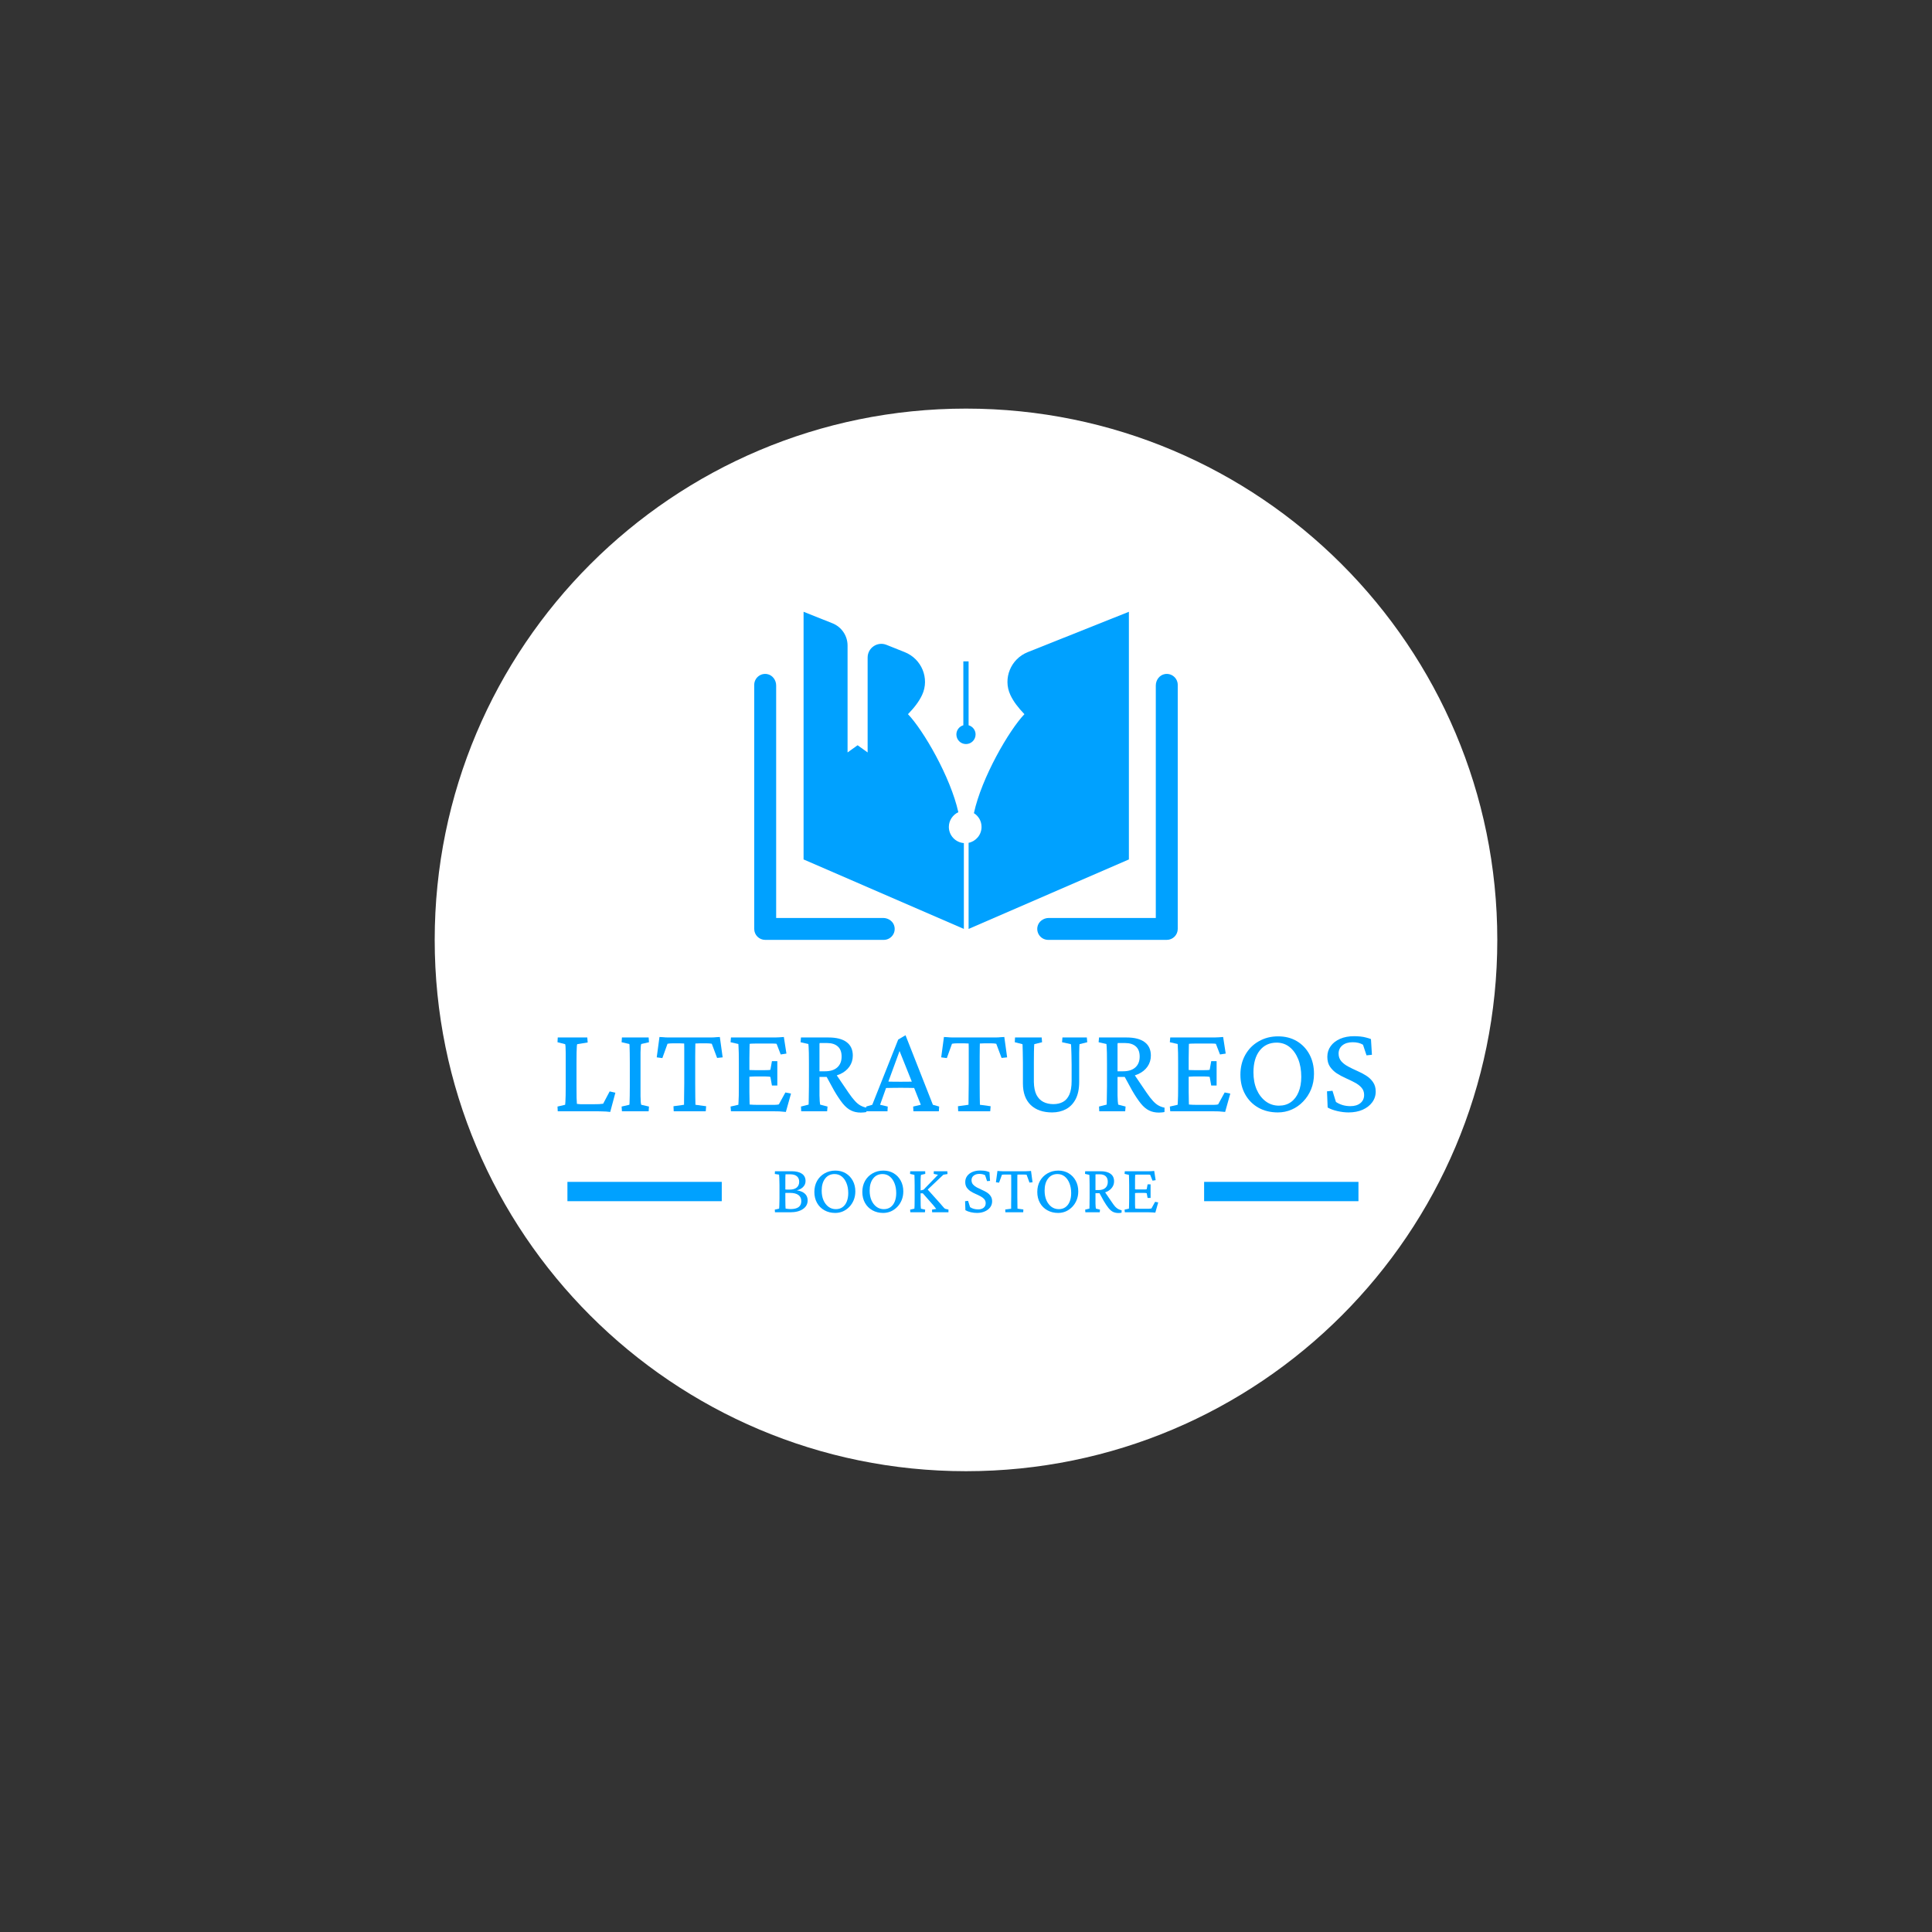 <svg xmlns="http://www.w3.org/2000/svg" xmlns:xlink="http://www.w3.org/1999/xlink" width="500" zoomAndPan="magnify" viewBox="0 0 375 375" height="500" preserveAspectRatio="xMidYMid meet" version="1.0"><rect x="0" y="0" width="375" height="375" fill="#333333" stroke="none"/><defs><g/><clipPath id="04f1ac4716"><path d="M 84.375 79.309 L 290.625 79.309 L 290.625 285.559 L 84.375 285.559 Z M 84.375 79.309 " clip-rule="nonzero"/></clipPath><clipPath id="6e4c66dedb"><path d="M 187.5 79.309 C 130.547 79.309 84.375 125.48 84.375 182.434 C 84.375 239.387 130.547 285.559 187.5 285.559 C 244.453 285.559 290.625 239.387 290.625 182.434 C 290.625 125.48 244.453 79.309 187.5 79.309 Z M 187.5 79.309 " clip-rule="nonzero"/></clipPath><clipPath id="8a0b823fbe"><path d="M 188 118.746 L 220 118.746 L 220 181 L 188 181 Z M 188 118.746 " clip-rule="nonzero"/></clipPath><clipPath id="f7bb225d1e"><path d="M 155 118.746 L 188 118.746 L 188 181 L 155 181 Z M 155 118.746 " clip-rule="nonzero"/></clipPath><clipPath id="712d2402bc"><path d="M 146.344 130 L 174 130 L 174 182.496 L 146.344 182.496 Z M 146.344 130 " clip-rule="nonzero"/></clipPath><clipPath id="019cb8ea81"><path d="M 201 130 L 228.844 130 L 228.844 182.496 L 201 182.496 Z M 201 130 " clip-rule="nonzero"/></clipPath></defs><g clip-path="url(#04f1ac4716)"><g clip-path="url(#6e4c66dedb)"><path fill="#ffffff" d="M 84.375 79.309 L 290.625 79.309 L 290.625 285.559 L 84.375 285.559 Z M 84.375 79.309 " fill-opacity="1" fill-rule="nonzero"/></g></g><g clip-path="url(#8a0b823fbe)"><path fill="#00a1ff" d="M 219.117 118.746 L 199.477 126.582 C 196.203 127.887 194.625 131.676 196.105 134.871 C 196.723 136.195 197.602 137.324 198.84 138.621 C 195.863 141.727 190.527 150.926 189.035 157.832 C 189.934 158.395 190.516 159.375 190.516 160.508 C 190.516 162.027 189.43 163.297 188.004 163.594 L 188.004 180.305 L 219.117 166.816 L 219.117 118.746 " fill-opacity="1" fill-rule="nonzero"/></g><g clip-path="url(#f7bb225d1e)"><path fill="#00a1ff" d="M 187.086 163.641 L 187.086 180.305 L 155.973 166.816 L 155.973 118.746 L 161.582 120.98 C 163.352 121.688 164.512 123.398 164.512 125.305 L 164.512 146.047 L 166.461 144.652 L 168.406 146.047 L 168.406 127.633 C 168.406 125.75 170.305 124.465 172.055 125.16 L 175.613 126.582 C 178.891 127.891 180.465 131.68 178.988 134.871 C 178.371 136.191 177.484 137.324 176.238 138.621 C 179.191 141.703 184.48 150.754 186.012 157.645 C 184.938 158.152 184.172 159.238 184.172 160.5 C 184.172 162.164 185.469 163.523 187.086 163.641 " fill-opacity="1" fill-rule="nonzero"/></g><g clip-path="url(#712d2402bc)"><path fill="#00a1ff" d="M 171.418 178.176 L 150.652 178.176 L 150.652 133.051 C 150.652 131.992 149.926 131.008 148.883 130.836 C 147.547 130.617 146.395 131.645 146.395 132.934 L 146.395 180.305 C 146.395 181.48 147.348 182.43 148.523 182.43 L 171.531 182.43 C 172.824 182.43 173.848 181.281 173.629 179.945 C 173.461 178.898 172.48 178.176 171.418 178.176 " fill-opacity="1" fill-rule="nonzero"/></g><g clip-path="url(#019cb8ea81)"><path fill="#00a1ff" d="M 226.109 130.836 C 225.066 131.008 224.34 131.992 224.34 133.051 L 224.34 178.176 L 203.574 178.176 C 202.512 178.176 201.531 178.898 201.359 179.945 C 201.145 181.281 202.164 182.43 203.457 182.43 L 226.469 182.43 C 227.645 182.43 228.598 181.48 228.598 180.305 L 228.598 132.934 C 228.598 131.645 227.441 130.617 226.109 130.836 " fill-opacity="1" fill-rule="nonzero"/></g><path fill="#00a1ff" d="M 189.359 142.555 C 189.359 141.707 188.785 140.992 188.004 140.773 L 188.004 128.367 L 186.984 128.367 L 186.984 140.773 C 186.207 140.992 185.633 141.707 185.633 142.555 C 185.633 143.59 186.465 144.422 187.496 144.422 C 188.523 144.422 189.359 143.59 189.359 142.555 " fill-opacity="1" fill-rule="nonzero"/><g fill="#00a1ff" fill-opacity="1"><g transform="translate(149.779, 235.305)"><g><path d="M 1.438 -0.703 C 1.457 -0.766 1.473 -0.977 1.484 -1.344 C 1.504 -1.707 1.516 -2.16 1.516 -2.703 L 1.516 -5.25 C 1.516 -5.852 1.504 -6.332 1.484 -6.688 C 1.473 -7.039 1.457 -7.25 1.438 -7.312 L 0.609 -7.438 L 0.641 -7.969 L 3.875 -7.969 C 4.75 -7.969 5.414 -7.805 5.875 -7.484 C 6.344 -7.16 6.578 -6.688 6.578 -6.062 C 6.578 -5.562 6.379 -5.141 5.984 -4.797 C 5.586 -4.453 5.082 -4.254 4.469 -4.203 L 4.312 -4.312 C 5.176 -4.281 5.836 -4.086 6.297 -3.734 C 6.754 -3.391 6.984 -2.91 6.984 -2.297 C 6.984 -1.598 6.676 -1.039 6.062 -0.625 C 5.457 -0.207 4.633 0 3.594 0 L 0.641 0 L 0.609 -0.516 Z M 2.656 -2.406 C 2.656 -2.008 2.66 -1.648 2.672 -1.328 C 2.68 -1.004 2.691 -0.801 2.703 -0.719 C 2.816 -0.695 2.973 -0.676 3.172 -0.656 C 3.379 -0.633 3.539 -0.625 3.656 -0.625 C 4.352 -0.625 4.875 -0.75 5.219 -1 C 5.57 -1.258 5.75 -1.645 5.75 -2.156 C 5.75 -2.688 5.562 -3.086 5.188 -3.359 C 4.82 -3.629 4.273 -3.766 3.547 -3.766 C 3.203 -3.766 2.961 -3.766 2.828 -3.766 C 2.703 -3.766 2.586 -3.754 2.484 -3.734 L 2.484 -4.438 C 2.66 -4.426 2.82 -4.414 2.969 -4.406 C 3.125 -4.406 3.297 -4.406 3.484 -4.406 C 4.078 -4.406 4.535 -4.535 4.859 -4.797 C 5.18 -5.066 5.344 -5.441 5.344 -5.922 C 5.344 -6.391 5.191 -6.75 4.891 -7 C 4.586 -7.25 4.156 -7.375 3.594 -7.375 L 2.688 -7.375 C 2.676 -7.312 2.664 -7.109 2.656 -6.766 C 2.656 -6.422 2.656 -6.035 2.656 -5.609 Z M 2.656 -2.406 "/></g></g></g><g fill="#00a1ff" fill-opacity="1"><g transform="translate(157.379, 235.305)"><g><path d="M 4.734 0.125 C 3.953 0.125 3.254 -0.047 2.641 -0.391 C 2.023 -0.734 1.547 -1.211 1.203 -1.828 C 0.859 -2.441 0.688 -3.148 0.688 -3.953 C 0.688 -4.742 0.859 -5.453 1.203 -6.078 C 1.555 -6.703 2.039 -7.191 2.656 -7.547 C 3.281 -7.91 3.984 -8.094 4.766 -8.094 C 5.523 -8.094 6.191 -7.922 6.766 -7.578 C 7.348 -7.234 7.805 -6.754 8.141 -6.141 C 8.473 -5.535 8.641 -4.836 8.641 -4.047 C 8.641 -3.441 8.535 -2.883 8.328 -2.375 C 8.117 -1.863 7.832 -1.422 7.469 -1.047 C 7.102 -0.672 6.688 -0.379 6.219 -0.172 C 5.758 0.023 5.266 0.125 4.734 0.125 Z M 4.859 -0.609 C 5.359 -0.609 5.785 -0.734 6.141 -0.984 C 6.504 -1.242 6.781 -1.602 6.969 -2.062 C 7.164 -2.531 7.266 -3.082 7.266 -3.719 C 7.266 -4.457 7.148 -5.102 6.922 -5.656 C 6.703 -6.207 6.395 -6.641 6 -6.953 C 5.602 -7.266 5.141 -7.422 4.609 -7.422 C 3.836 -7.422 3.227 -7.129 2.781 -6.547 C 2.332 -5.973 2.109 -5.191 2.109 -4.203 C 2.109 -3.504 2.223 -2.883 2.453 -2.344 C 2.691 -1.801 3.02 -1.375 3.438 -1.062 C 3.852 -0.758 4.328 -0.609 4.859 -0.609 Z M 4.859 -0.609 "/></g></g></g><g fill="#00a1ff" fill-opacity="1"><g transform="translate(166.69, 235.305)"><g><path d="M 4.734 0.125 C 3.953 0.125 3.254 -0.047 2.641 -0.391 C 2.023 -0.734 1.547 -1.211 1.203 -1.828 C 0.859 -2.441 0.688 -3.148 0.688 -3.953 C 0.688 -4.742 0.859 -5.453 1.203 -6.078 C 1.555 -6.703 2.039 -7.191 2.656 -7.547 C 3.281 -7.91 3.984 -8.094 4.766 -8.094 C 5.523 -8.094 6.191 -7.922 6.766 -7.578 C 7.348 -7.234 7.805 -6.754 8.141 -6.141 C 8.473 -5.535 8.641 -4.836 8.641 -4.047 C 8.641 -3.441 8.535 -2.883 8.328 -2.375 C 8.117 -1.863 7.832 -1.422 7.469 -1.047 C 7.102 -0.672 6.688 -0.379 6.219 -0.172 C 5.758 0.023 5.266 0.125 4.734 0.125 Z M 4.859 -0.609 C 5.359 -0.609 5.785 -0.734 6.141 -0.984 C 6.504 -1.242 6.781 -1.602 6.969 -2.062 C 7.164 -2.531 7.266 -3.082 7.266 -3.719 C 7.266 -4.457 7.148 -5.102 6.922 -5.656 C 6.703 -6.207 6.395 -6.641 6 -6.953 C 5.602 -7.266 5.141 -7.422 4.609 -7.422 C 3.836 -7.422 3.227 -7.129 2.781 -6.547 C 2.332 -5.973 2.109 -5.191 2.109 -4.203 C 2.109 -3.504 2.223 -2.883 2.453 -2.344 C 2.691 -1.801 3.02 -1.375 3.438 -1.062 C 3.852 -0.758 4.328 -0.609 4.859 -0.609 Z M 4.859 -0.609 "/></g></g></g><g fill="#00a1ff" fill-opacity="1"><g transform="translate(176.001, 235.305)"><g><path d="M 4.922 0 L 4.906 -0.516 L 5.719 -0.656 C 5.656 -0.75 5.578 -0.848 5.484 -0.953 C 5.398 -1.066 5.301 -1.191 5.188 -1.328 L 3.109 -3.688 L 2.547 -3.688 L 2.547 -4.203 L 3.266 -4.391 L 6.062 -7.281 L 5.234 -7.453 L 5.25 -7.969 L 7.875 -7.969 L 7.906 -7.422 L 7.109 -7.297 L 3.844 -4.203 L 3.891 -4.609 L 6.484 -1.719 C 6.629 -1.551 6.758 -1.398 6.875 -1.266 C 6.988 -1.141 7.086 -1.023 7.172 -0.922 C 7.266 -0.828 7.348 -0.75 7.422 -0.688 L 8.094 -0.531 L 8.094 0 Z M 0.688 0 L 0.656 -0.516 L 1.484 -0.703 C 1.492 -0.766 1.504 -0.961 1.516 -1.297 C 1.523 -1.641 1.531 -2.109 1.531 -2.703 L 1.531 -5.25 C 1.531 -5.656 1.523 -6 1.516 -6.281 C 1.516 -6.57 1.508 -6.801 1.5 -6.969 C 1.5 -7.133 1.492 -7.234 1.484 -7.266 L 0.641 -7.453 L 0.672 -7.969 L 3.578 -7.969 L 3.594 -7.453 L 2.766 -7.266 C 2.754 -7.234 2.738 -7.141 2.719 -6.984 C 2.707 -6.836 2.695 -6.617 2.688 -6.328 C 2.688 -6.047 2.688 -5.688 2.688 -5.25 L 2.688 -2.703 C 2.688 -2.109 2.691 -1.641 2.703 -1.297 C 2.723 -0.961 2.738 -0.766 2.75 -0.703 L 3.578 -0.516 L 3.531 0 Z M 0.688 0 "/></g></g></g><g fill="#00a1ff" fill-opacity="1"><g transform="translate(183.982, 235.305)"><g/></g></g><g fill="#00a1ff" fill-opacity="1"><g transform="translate(186.588, 235.305)"><g><path d="M 3.062 0.125 C 2.656 0.125 2.242 0.078 1.828 -0.016 C 1.41 -0.117 1.066 -0.25 0.797 -0.406 L 0.734 -2.156 L 1.312 -2.219 L 1.703 -1 C 1.922 -0.852 2.16 -0.742 2.422 -0.672 C 2.691 -0.598 2.973 -0.562 3.266 -0.562 C 3.703 -0.562 4.055 -0.664 4.328 -0.875 C 4.598 -1.094 4.734 -1.391 4.734 -1.766 C 4.734 -2.078 4.641 -2.336 4.453 -2.547 C 4.266 -2.766 4.02 -2.953 3.719 -3.109 C 3.414 -3.273 3.094 -3.43 2.75 -3.578 C 2.406 -3.723 2.082 -3.895 1.781 -4.094 C 1.488 -4.289 1.242 -4.531 1.047 -4.812 C 0.859 -5.094 0.766 -5.445 0.766 -5.875 C 0.766 -6.312 0.883 -6.695 1.125 -7.031 C 1.375 -7.375 1.719 -7.641 2.156 -7.828 C 2.594 -8.016 3.094 -8.109 3.656 -8.109 C 3.883 -8.109 4.109 -8.098 4.328 -8.078 C 4.555 -8.055 4.766 -8.02 4.953 -7.969 C 5.141 -7.914 5.312 -7.859 5.469 -7.797 L 5.578 -6.094 L 5 -6.047 L 4.625 -7.188 C 4.332 -7.363 3.957 -7.453 3.5 -7.453 C 3.039 -7.453 2.672 -7.336 2.391 -7.109 C 2.117 -6.891 1.984 -6.598 1.984 -6.234 C 1.984 -5.91 2.078 -5.633 2.266 -5.406 C 2.461 -5.188 2.711 -4.992 3.016 -4.828 C 3.328 -4.672 3.648 -4.516 3.984 -4.359 C 4.328 -4.211 4.648 -4.047 4.953 -3.859 C 5.254 -3.672 5.5 -3.438 5.688 -3.156 C 5.883 -2.883 5.984 -2.539 5.984 -2.125 C 5.984 -1.695 5.859 -1.312 5.609 -0.969 C 5.359 -0.633 5.008 -0.367 4.562 -0.172 C 4.125 0.023 3.625 0.125 3.062 0.125 Z M 3.062 0.125 "/></g></g></g><g fill="#00a1ff" fill-opacity="1"><g transform="translate(193.089, 235.305)"><g><path d="M 7.031 -8.031 L 7.328 -5.828 L 6.734 -5.766 L 6.172 -7.297 C 6.098 -7.305 6.008 -7.312 5.906 -7.312 C 5.812 -7.32 5.727 -7.328 5.656 -7.328 L 5.172 -7.328 C 5.078 -7.328 4.953 -7.328 4.797 -7.328 C 4.648 -7.328 4.516 -7.32 4.391 -7.312 C 4.391 -7.25 4.383 -7.082 4.375 -6.812 C 4.375 -6.539 4.375 -6.227 4.375 -5.875 C 4.375 -5.52 4.375 -5.18 4.375 -4.859 L 4.375 -3.031 C 4.375 -2.457 4.379 -1.957 4.391 -1.531 C 4.398 -1.113 4.406 -0.836 4.406 -0.703 L 5.547 -0.547 L 5.516 0 L 2.047 0 L 2.031 -0.547 L 3.172 -0.703 C 3.172 -0.836 3.172 -1.113 3.172 -1.531 C 3.18 -1.957 3.188 -2.457 3.188 -3.031 L 3.188 -4.859 C 3.188 -5.18 3.188 -5.52 3.188 -5.875 C 3.188 -6.227 3.188 -6.539 3.188 -6.812 C 3.188 -7.082 3.18 -7.25 3.172 -7.312 C 3.055 -7.32 2.922 -7.328 2.766 -7.328 C 2.617 -7.328 2.5 -7.328 2.406 -7.328 L 1.875 -7.328 C 1.801 -7.328 1.719 -7.32 1.625 -7.312 C 1.539 -7.312 1.461 -7.305 1.391 -7.297 L 0.828 -5.75 L 0.219 -5.828 L 0.516 -8.031 C 0.617 -8.02 0.723 -8.008 0.828 -8 C 0.941 -8 1.055 -7.992 1.172 -7.984 C 1.285 -7.973 1.395 -7.969 1.5 -7.969 C 1.613 -7.969 1.723 -7.969 1.828 -7.969 L 5.719 -7.969 C 5.812 -7.969 5.914 -7.969 6.031 -7.969 C 6.145 -7.969 6.254 -7.973 6.359 -7.984 C 6.473 -7.992 6.586 -8 6.703 -8 C 6.816 -8.008 6.926 -8.02 7.031 -8.031 Z M 7.031 -8.031 "/></g></g></g><g fill="#00a1ff" fill-opacity="1"><g transform="translate(200.649, 235.305)"><g><path d="M 4.734 0.125 C 3.953 0.125 3.254 -0.047 2.641 -0.391 C 2.023 -0.734 1.547 -1.211 1.203 -1.828 C 0.859 -2.441 0.688 -3.148 0.688 -3.953 C 0.688 -4.742 0.859 -5.453 1.203 -6.078 C 1.555 -6.703 2.039 -7.191 2.656 -7.547 C 3.281 -7.91 3.984 -8.094 4.766 -8.094 C 5.523 -8.094 6.191 -7.922 6.766 -7.578 C 7.348 -7.234 7.805 -6.754 8.141 -6.141 C 8.473 -5.535 8.641 -4.836 8.641 -4.047 C 8.641 -3.441 8.535 -2.883 8.328 -2.375 C 8.117 -1.863 7.832 -1.422 7.469 -1.047 C 7.102 -0.672 6.688 -0.379 6.219 -0.172 C 5.758 0.023 5.266 0.125 4.734 0.125 Z M 4.859 -0.609 C 5.359 -0.609 5.785 -0.734 6.141 -0.984 C 6.504 -1.242 6.781 -1.602 6.969 -2.062 C 7.164 -2.531 7.266 -3.082 7.266 -3.719 C 7.266 -4.457 7.148 -5.102 6.922 -5.656 C 6.703 -6.207 6.395 -6.641 6 -6.953 C 5.602 -7.266 5.141 -7.422 4.609 -7.422 C 3.836 -7.422 3.227 -7.129 2.781 -6.547 C 2.332 -5.973 2.109 -5.191 2.109 -4.203 C 2.109 -3.504 2.223 -2.883 2.453 -2.344 C 2.691 -1.801 3.02 -1.375 3.438 -1.062 C 3.852 -0.758 4.328 -0.609 4.859 -0.609 Z M 4.859 -0.609 "/></g></g></g><g fill="#00a1ff" fill-opacity="1"><g transform="translate(209.96, 235.305)"><g><path d="M 0.703 0 L 0.672 -0.516 L 1.5 -0.719 C 1.5 -0.781 1.5 -0.875 1.5 -1 C 1.508 -1.133 1.516 -1.289 1.516 -1.469 C 1.516 -1.656 1.516 -1.852 1.516 -2.062 C 1.523 -2.281 1.531 -2.492 1.531 -2.703 L 1.531 -5.25 C 1.531 -5.664 1.523 -6.016 1.516 -6.297 C 1.516 -6.586 1.508 -6.812 1.5 -6.969 C 1.5 -7.133 1.492 -7.234 1.484 -7.266 L 0.641 -7.453 L 0.672 -7.969 L 3.656 -7.969 C 4.5 -7.969 5.145 -7.801 5.594 -7.469 C 6.051 -7.145 6.281 -6.66 6.281 -6.016 C 6.281 -5.566 6.156 -5.172 5.906 -4.828 C 5.664 -4.484 5.32 -4.207 4.875 -4 C 4.438 -3.801 3.938 -3.703 3.375 -3.703 L 2.516 -3.703 L 2.516 -4.312 L 3.281 -4.312 C 3.844 -4.312 4.281 -4.453 4.594 -4.734 C 4.906 -5.016 5.062 -5.406 5.062 -5.906 C 5.062 -6.383 4.926 -6.75 4.656 -7 C 4.383 -7.25 3.992 -7.375 3.484 -7.375 L 2.703 -7.375 C 2.691 -7.352 2.68 -7.316 2.672 -7.266 C 2.672 -7.211 2.672 -7.117 2.672 -6.984 C 2.672 -6.859 2.672 -6.676 2.672 -6.438 C 2.672 -6.195 2.672 -5.867 2.672 -5.453 L 2.672 -2.703 C 2.672 -2.316 2.672 -1.988 2.672 -1.719 C 2.68 -1.457 2.691 -1.25 2.703 -1.094 C 2.723 -0.938 2.738 -0.812 2.75 -0.719 L 3.547 -0.516 L 3.5 0 Z M 7.141 0.141 C 6.742 0.141 6.391 0.066 6.078 -0.078 C 5.773 -0.234 5.477 -0.488 5.188 -0.844 C 4.906 -1.195 4.594 -1.664 4.25 -2.25 L 3.328 -3.938 L 4.344 -4.172 L 5.812 -2.016 C 6.062 -1.641 6.285 -1.336 6.484 -1.109 C 6.691 -0.891 6.895 -0.727 7.094 -0.625 C 7.301 -0.52 7.52 -0.441 7.75 -0.391 L 7.734 0.078 C 7.648 0.098 7.555 0.113 7.453 0.125 C 7.348 0.133 7.242 0.141 7.141 0.141 Z M 7.141 0.141 "/></g></g></g><g fill="#00a1ff" fill-opacity="1"><g transform="translate(217.655, 235.305)"><g><path d="M 6.594 0.062 C 6.332 0.039 6.098 0.023 5.891 0.016 C 5.691 0.004 5.504 0 5.328 0 L 0.672 0 L 0.625 -0.516 L 1.469 -0.703 C 1.477 -0.754 1.484 -0.859 1.484 -1.016 C 1.492 -1.18 1.5 -1.406 1.5 -1.688 C 1.508 -1.969 1.516 -2.305 1.516 -2.703 L 1.516 -5.25 C 1.516 -5.656 1.508 -6 1.5 -6.281 C 1.5 -6.57 1.492 -6.801 1.484 -6.969 C 1.484 -7.133 1.477 -7.234 1.469 -7.266 L 0.625 -7.453 L 0.672 -7.969 L 5.031 -7.969 C 5.156 -7.969 5.289 -7.969 5.438 -7.969 C 5.582 -7.969 5.734 -7.973 5.891 -7.984 C 6.047 -8.004 6.207 -8.02 6.375 -8.031 L 6.656 -6.234 L 6.047 -6.141 L 5.594 -7.281 C 5.52 -7.301 5.438 -7.312 5.344 -7.312 C 5.258 -7.312 5.164 -7.312 5.062 -7.312 L 3.531 -7.312 C 3.352 -7.312 3.195 -7.312 3.062 -7.312 C 2.938 -7.312 2.812 -7.301 2.688 -7.281 C 2.688 -7.238 2.68 -7.133 2.672 -6.969 C 2.672 -6.801 2.664 -6.609 2.656 -6.391 C 2.656 -6.18 2.656 -5.969 2.656 -5.75 L 2.656 -2.078 C 2.656 -1.898 2.656 -1.719 2.656 -1.531 C 2.664 -1.344 2.672 -1.176 2.672 -1.031 C 2.68 -0.895 2.688 -0.797 2.688 -0.734 C 2.82 -0.723 2.957 -0.711 3.094 -0.703 C 3.227 -0.691 3.383 -0.688 3.562 -0.688 L 4.875 -0.688 C 5.07 -0.688 5.234 -0.688 5.359 -0.688 C 5.484 -0.695 5.582 -0.707 5.656 -0.719 C 5.727 -0.727 5.789 -0.738 5.844 -0.75 L 6.547 -2.031 L 7.156 -1.922 Z M 5.094 -2.781 L 4.922 -3.703 C 4.879 -3.723 4.801 -3.738 4.688 -3.75 C 4.582 -3.758 4.457 -3.766 4.312 -3.766 L 3.266 -3.766 C 3.148 -3.766 3.02 -3.758 2.875 -3.75 C 2.738 -3.738 2.598 -3.727 2.453 -3.719 L 2.453 -4.469 C 2.598 -4.457 2.738 -4.445 2.875 -4.438 C 3.02 -4.438 3.148 -4.438 3.266 -4.438 L 4.312 -4.438 C 4.457 -4.438 4.582 -4.438 4.688 -4.438 C 4.801 -4.445 4.879 -4.461 4.922 -4.484 L 5.094 -5.422 L 5.672 -5.422 L 5.672 -2.781 Z M 5.094 -2.781 "/></g></g></g><path stroke-linecap="butt" transform="matrix(0.75, 0, 0, 0.75, 233.717, 229.401)" fill="none" stroke-linejoin="miter" d="M 0.002 2.501 L 39.945 2.501 " stroke="#00a1ff" stroke-width="5" stroke-opacity="1" stroke-miterlimit="4"/><path stroke-linecap="butt" transform="matrix(0.75, 0, 0, 0.75, 110.138, 229.401)" fill="none" stroke-linejoin="miter" d="M -0.001 2.501 L 39.941 2.501 " stroke="#00a1ff" stroke-width="5" stroke-opacity="1" stroke-miterlimit="4"/><g fill="#00a1ff" fill-opacity="1"><g transform="translate(107.039, 215.702)"><g><path d="M 11.406 0.125 C 11.176 0.094 10.914 0.066 10.625 0.047 C 10.344 0.035 10.062 0.023 9.781 0.016 C 9.508 0.004 9.258 0 9.031 0 L 1.219 0 L 1.172 -0.922 L 2.656 -1.266 C 2.676 -1.348 2.691 -1.531 2.703 -1.812 C 2.723 -2.102 2.738 -2.508 2.75 -3.031 C 2.758 -3.551 2.766 -4.16 2.766 -4.859 L 2.766 -9.453 C 2.766 -10.18 2.766 -10.797 2.766 -11.297 C 2.766 -11.805 2.754 -12.207 2.734 -12.5 C 2.711 -12.789 2.688 -12.969 2.656 -13.031 L 1.172 -13.406 L 1.219 -14.328 L 6.953 -14.328 L 7.031 -13.359 L 5 -13.031 C 4.969 -12.988 4.941 -12.832 4.922 -12.562 C 4.91 -12.289 4.895 -11.898 4.875 -11.391 C 4.863 -10.879 4.859 -10.234 4.859 -9.453 L 4.859 -4.859 C 4.859 -4.016 4.863 -3.273 4.875 -2.641 C 4.895 -2.016 4.914 -1.613 4.938 -1.438 C 5.164 -1.406 5.395 -1.383 5.625 -1.375 C 5.863 -1.375 6.145 -1.375 6.469 -1.375 L 8.297 -1.375 C 8.672 -1.375 8.988 -1.379 9.25 -1.391 C 9.508 -1.41 9.77 -1.438 10.031 -1.469 L 11.297 -3.859 L 12.406 -3.609 Z M 11.406 0.125 "/></g></g></g><g fill="#00a1ff" fill-opacity="1"><g transform="translate(119.513, 215.702)"><g><path d="M 1.203 0 L 1.141 -0.922 L 2.641 -1.266 C 2.672 -1.348 2.688 -1.535 2.688 -1.828 C 2.695 -2.117 2.707 -2.516 2.719 -3.016 C 2.727 -3.523 2.734 -4.141 2.734 -4.859 L 2.734 -9.453 C 2.734 -10.18 2.727 -10.801 2.719 -11.312 C 2.707 -11.82 2.695 -12.227 2.688 -12.531 C 2.688 -12.832 2.672 -13.008 2.641 -13.062 L 1.141 -13.406 L 1.203 -14.328 L 6.391 -14.328 L 6.453 -13.406 L 4.953 -13.062 C 4.922 -13.008 4.891 -12.848 4.859 -12.578 C 4.836 -12.316 4.82 -11.93 4.812 -11.422 C 4.812 -10.922 4.812 -10.266 4.812 -9.453 L 4.812 -4.859 C 4.812 -4.078 4.812 -3.43 4.812 -2.922 C 4.82 -2.422 4.836 -2.035 4.859 -1.766 C 4.891 -1.504 4.922 -1.336 4.953 -1.266 L 6.453 -0.922 L 6.391 0 Z M 1.203 0 "/></g></g></g><g fill="#00a1ff" fill-opacity="1"><g transform="translate(127.08, 215.702)"><g><path d="M 12.641 -14.422 L 13.188 -10.469 L 12.109 -10.359 L 11.078 -13.109 C 10.953 -13.141 10.801 -13.16 10.625 -13.172 C 10.457 -13.18 10.312 -13.188 10.188 -13.188 L 9.297 -13.188 C 9.141 -13.188 8.922 -13.188 8.641 -13.188 C 8.367 -13.188 8.117 -13.176 7.891 -13.156 C 7.891 -13.031 7.883 -12.727 7.875 -12.25 C 7.863 -11.77 7.859 -11.211 7.859 -10.578 C 7.859 -9.941 7.859 -9.328 7.859 -8.734 L 7.859 -5.438 C 7.859 -4.414 7.863 -3.523 7.875 -2.766 C 7.895 -2.016 7.906 -1.516 7.906 -1.266 L 9.984 -0.984 L 9.906 0 L 3.688 0 L 3.641 -0.984 L 5.688 -1.266 C 5.688 -1.516 5.691 -2.016 5.703 -2.766 C 5.723 -3.523 5.734 -4.414 5.734 -5.438 L 5.734 -8.734 C 5.734 -9.328 5.734 -9.941 5.734 -10.578 C 5.734 -11.211 5.734 -11.77 5.734 -12.25 C 5.734 -12.727 5.727 -13.031 5.719 -13.156 C 5.5 -13.176 5.25 -13.188 4.969 -13.188 C 4.695 -13.188 4.484 -13.188 4.328 -13.188 L 3.375 -13.188 C 3.238 -13.188 3.094 -13.18 2.938 -13.172 C 2.781 -13.16 2.629 -13.141 2.484 -13.109 L 1.484 -10.328 L 0.391 -10.469 L 0.922 -14.422 C 1.109 -14.41 1.301 -14.398 1.5 -14.391 C 1.707 -14.379 1.91 -14.363 2.109 -14.344 C 2.316 -14.332 2.516 -14.328 2.703 -14.328 C 2.898 -14.328 3.098 -14.328 3.297 -14.328 L 10.281 -14.328 C 10.457 -14.328 10.645 -14.328 10.844 -14.328 C 11.051 -14.328 11.254 -14.332 11.453 -14.344 C 11.648 -14.363 11.848 -14.379 12.047 -14.391 C 12.254 -14.398 12.453 -14.41 12.641 -14.422 Z M 12.641 -14.422 "/></g></g></g><g fill="#00a1ff" fill-opacity="1"><g transform="translate(140.676, 215.702)"><g><path d="M 11.859 0.125 C 11.391 0.07 10.973 0.035 10.609 0.016 C 10.242 0.004 9.898 0 9.578 0 L 1.203 0 L 1.125 -0.922 L 2.641 -1.266 C 2.648 -1.348 2.66 -1.535 2.672 -1.828 C 2.691 -2.117 2.707 -2.516 2.719 -3.016 C 2.727 -3.523 2.734 -4.141 2.734 -4.859 L 2.734 -9.453 C 2.734 -10.18 2.727 -10.801 2.719 -11.312 C 2.707 -11.82 2.691 -12.223 2.672 -12.516 C 2.66 -12.816 2.648 -13 2.641 -13.062 L 1.125 -13.406 L 1.203 -14.328 L 9.031 -14.328 C 9.258 -14.328 9.504 -14.328 9.766 -14.328 C 10.023 -14.328 10.297 -14.336 10.578 -14.359 C 10.867 -14.391 11.164 -14.41 11.469 -14.422 L 11.969 -11.203 L 10.859 -11.031 L 10.062 -13.094 C 9.926 -13.125 9.773 -13.141 9.609 -13.141 C 9.453 -13.148 9.285 -13.156 9.109 -13.156 L 6.344 -13.156 C 6.039 -13.156 5.77 -13.148 5.531 -13.141 C 5.289 -13.141 5.055 -13.125 4.828 -13.094 C 4.828 -13.02 4.82 -12.832 4.812 -12.531 C 4.812 -12.227 4.805 -11.879 4.797 -11.484 C 4.785 -11.098 4.781 -10.711 4.781 -10.328 L 4.781 -3.734 C 4.781 -3.41 4.785 -3.082 4.797 -2.75 C 4.805 -2.414 4.812 -2.117 4.812 -1.859 C 4.82 -1.609 4.828 -1.426 4.828 -1.312 C 5.078 -1.301 5.32 -1.285 5.562 -1.266 C 5.812 -1.254 6.086 -1.25 6.391 -1.25 L 8.766 -1.25 C 9.117 -1.25 9.41 -1.25 9.641 -1.25 C 9.867 -1.258 10.047 -1.27 10.172 -1.281 C 10.305 -1.301 10.414 -1.32 10.5 -1.344 L 11.766 -3.656 L 12.859 -3.438 Z M 9.156 -5 L 8.859 -6.672 C 8.773 -6.703 8.633 -6.723 8.438 -6.734 C 8.25 -6.754 8.016 -6.766 7.734 -6.766 L 5.891 -6.766 C 5.672 -6.766 5.438 -6.754 5.188 -6.734 C 4.938 -6.723 4.68 -6.707 4.422 -6.688 L 4.422 -8.031 C 4.68 -8.02 4.938 -8.008 5.188 -8 C 5.438 -7.988 5.672 -7.984 5.891 -7.984 L 7.734 -7.984 C 8.016 -7.984 8.25 -7.988 8.438 -8 C 8.633 -8.008 8.773 -8.031 8.859 -8.062 L 9.156 -9.734 L 10.203 -9.734 L 10.203 -5 Z M 9.156 -5 "/></g></g></g><g fill="#00a1ff" fill-opacity="1"><g transform="translate(154.248, 215.702)"><g><path d="M 1.266 0 L 1.219 -0.922 L 2.703 -1.297 C 2.703 -1.41 2.707 -1.582 2.719 -1.812 C 2.727 -2.051 2.734 -2.332 2.734 -2.656 C 2.734 -2.988 2.738 -3.344 2.75 -3.719 C 2.758 -4.102 2.766 -4.484 2.766 -4.859 L 2.766 -9.453 C 2.766 -10.203 2.758 -10.832 2.75 -11.344 C 2.738 -11.852 2.723 -12.25 2.703 -12.531 C 2.691 -12.82 2.676 -13 2.656 -13.062 L 1.141 -13.406 L 1.219 -14.328 L 6.562 -14.328 C 8.094 -14.328 9.258 -14.031 10.062 -13.438 C 10.875 -12.844 11.281 -11.969 11.281 -10.812 C 11.281 -10.02 11.062 -9.305 10.625 -8.672 C 10.188 -8.047 9.57 -7.555 8.781 -7.203 C 7.988 -6.848 7.086 -6.672 6.078 -6.672 L 4.516 -6.672 L 4.516 -7.766 L 5.906 -7.766 C 6.914 -7.766 7.703 -8.016 8.266 -8.516 C 8.828 -9.023 9.109 -9.727 9.109 -10.625 C 9.109 -11.488 8.863 -12.141 8.375 -12.578 C 7.883 -13.023 7.188 -13.25 6.281 -13.25 L 4.859 -13.25 C 4.836 -13.219 4.82 -13.156 4.812 -13.062 C 4.812 -12.969 4.812 -12.805 4.812 -12.578 C 4.812 -12.348 4.812 -12.008 4.812 -11.562 C 4.812 -11.125 4.812 -10.539 4.812 -9.812 L 4.812 -4.859 C 4.812 -4.16 4.812 -3.57 4.812 -3.094 C 4.82 -2.625 4.836 -2.242 4.859 -1.953 C 4.891 -1.672 4.914 -1.453 4.938 -1.297 L 6.375 -0.922 L 6.297 0 Z M 12.844 0.25 C 12.125 0.25 11.488 0.113 10.938 -0.156 C 10.383 -0.426 9.848 -0.879 9.328 -1.516 C 8.816 -2.148 8.254 -2.992 7.641 -4.047 L 5.984 -7.078 L 7.812 -7.5 L 10.453 -3.609 C 10.91 -2.941 11.32 -2.41 11.688 -2.016 C 12.051 -1.617 12.41 -1.32 12.766 -1.125 C 13.129 -0.926 13.52 -0.785 13.938 -0.703 L 13.922 0.141 C 13.754 0.18 13.578 0.207 13.391 0.219 C 13.203 0.238 13.02 0.25 12.844 0.25 Z M 12.844 0.25 "/></g></g></g><g fill="#00a1ff" fill-opacity="1"><g transform="translate(168.089, 215.702)"><g><path d="M 0.078 0 L 0.031 -0.922 L 1.219 -1.266 L 6.25 -13.922 L 7.672 -14.766 L 12.984 -1.266 L 14.203 -0.922 L 14.141 0 L 9.203 0 L 9.156 -0.922 L 10.641 -1.266 L 9.203 -4.891 L 8.938 -5.641 L 6.281 -12.281 L 6.844 -12.594 L 4.297 -5.641 L 4.031 -4.906 L 2.734 -1.266 L 4.219 -0.922 L 4.172 0 Z M 3.484 -4.516 L 3.484 -5.812 C 3.797 -5.789 4.219 -5.77 4.75 -5.75 C 5.289 -5.738 5.953 -5.734 6.734 -5.734 C 7.504 -5.734 8.16 -5.738 8.703 -5.75 C 9.242 -5.77 9.664 -5.789 9.969 -5.812 L 9.969 -4.516 C 9.406 -4.535 8.852 -4.547 8.312 -4.547 C 7.77 -4.555 7.242 -4.562 6.734 -4.562 C 6.242 -4.562 5.734 -4.555 5.203 -4.547 C 4.68 -4.547 4.109 -4.535 3.484 -4.516 Z M 3.484 -4.516 "/></g></g></g><g fill="#00a1ff" fill-opacity="1"><g transform="translate(182.296, 215.702)"><g><path d="M 12.641 -14.422 L 13.188 -10.469 L 12.109 -10.359 L 11.078 -13.109 C 10.953 -13.141 10.801 -13.16 10.625 -13.172 C 10.457 -13.18 10.312 -13.188 10.188 -13.188 L 9.297 -13.188 C 9.141 -13.188 8.922 -13.188 8.641 -13.188 C 8.367 -13.188 8.117 -13.176 7.891 -13.156 C 7.891 -13.031 7.883 -12.727 7.875 -12.25 C 7.863 -11.77 7.859 -11.211 7.859 -10.578 C 7.859 -9.941 7.859 -9.328 7.859 -8.734 L 7.859 -5.438 C 7.859 -4.414 7.863 -3.523 7.875 -2.766 C 7.895 -2.016 7.906 -1.516 7.906 -1.266 L 9.984 -0.984 L 9.906 0 L 3.688 0 L 3.641 -0.984 L 5.688 -1.266 C 5.688 -1.516 5.691 -2.016 5.703 -2.766 C 5.723 -3.523 5.734 -4.414 5.734 -5.438 L 5.734 -8.734 C 5.734 -9.328 5.734 -9.941 5.734 -10.578 C 5.734 -11.211 5.734 -11.77 5.734 -12.25 C 5.734 -12.727 5.727 -13.031 5.719 -13.156 C 5.5 -13.176 5.25 -13.188 4.969 -13.188 C 4.695 -13.188 4.484 -13.188 4.328 -13.188 L 3.375 -13.188 C 3.238 -13.188 3.094 -13.18 2.938 -13.172 C 2.781 -13.16 2.629 -13.141 2.484 -13.109 L 1.484 -10.328 L 0.391 -10.469 L 0.922 -14.422 C 1.109 -14.41 1.301 -14.398 1.5 -14.391 C 1.707 -14.379 1.91 -14.363 2.109 -14.344 C 2.316 -14.332 2.516 -14.328 2.703 -14.328 C 2.898 -14.328 3.098 -14.328 3.297 -14.328 L 10.281 -14.328 C 10.457 -14.328 10.645 -14.328 10.844 -14.328 C 11.051 -14.328 11.254 -14.332 11.453 -14.344 C 11.648 -14.363 11.848 -14.379 12.047 -14.391 C 12.254 -14.398 12.453 -14.41 12.641 -14.422 Z M 12.641 -14.422 "/></g></g></g><g fill="#00a1ff" fill-opacity="1"><g transform="translate(195.892, 215.702)"><g><path d="M 1.125 -14.328 L 6.297 -14.328 L 6.375 -13.406 L 4.859 -13.031 C 4.859 -12.969 4.848 -12.82 4.828 -12.594 C 4.816 -12.363 4.805 -12.004 4.797 -11.516 C 4.785 -11.035 4.781 -10.348 4.781 -9.453 L 4.781 -5.688 C 4.801 -4.664 4.969 -3.836 5.281 -3.203 C 5.602 -2.578 6.047 -2.117 6.609 -1.828 C 7.18 -1.535 7.832 -1.391 8.562 -1.391 C 9.281 -1.391 9.906 -1.535 10.438 -1.828 C 10.969 -2.117 11.379 -2.594 11.672 -3.25 C 11.961 -3.914 12.109 -4.785 12.109 -5.859 L 12.109 -9.016 C 12.109 -9.742 12.098 -10.391 12.078 -10.953 C 12.066 -11.516 12.051 -11.977 12.031 -12.344 C 12.02 -12.707 12 -12.938 11.969 -13.031 L 10.25 -13.406 L 10.328 -14.328 L 15.062 -14.328 L 15.141 -13.406 L 13.641 -13.031 C 13.641 -12.988 13.629 -12.836 13.609 -12.578 C 13.598 -12.328 13.586 -11.914 13.578 -11.344 C 13.578 -10.781 13.578 -10.004 13.578 -9.016 L 13.578 -5.734 C 13.578 -4.367 13.348 -3.242 12.891 -2.359 C 12.43 -1.484 11.801 -0.832 11 -0.406 C 10.207 0.008 9.316 0.219 8.328 0.219 C 6.555 0.219 5.164 -0.266 4.156 -1.234 C 3.156 -2.211 2.656 -3.598 2.656 -5.391 L 2.656 -9.453 C 2.656 -10.348 2.645 -11.039 2.625 -11.531 C 2.613 -12.031 2.602 -12.395 2.594 -12.625 C 2.594 -12.852 2.582 -12.988 2.562 -13.031 L 1.078 -13.406 Z M 1.125 -14.328 "/></g></g></g><g fill="#00a1ff" fill-opacity="1"><g transform="translate(212.101, 215.702)"><g><path d="M 1.266 0 L 1.219 -0.922 L 2.703 -1.297 C 2.703 -1.41 2.707 -1.582 2.719 -1.812 C 2.727 -2.051 2.734 -2.332 2.734 -2.656 C 2.734 -2.988 2.738 -3.344 2.75 -3.719 C 2.758 -4.102 2.766 -4.484 2.766 -4.859 L 2.766 -9.453 C 2.766 -10.203 2.758 -10.832 2.75 -11.344 C 2.738 -11.852 2.723 -12.25 2.703 -12.531 C 2.691 -12.82 2.676 -13 2.656 -13.062 L 1.141 -13.406 L 1.219 -14.328 L 6.562 -14.328 C 8.094 -14.328 9.258 -14.031 10.062 -13.438 C 10.875 -12.844 11.281 -11.969 11.281 -10.812 C 11.281 -10.02 11.062 -9.305 10.625 -8.672 C 10.188 -8.047 9.57 -7.555 8.781 -7.203 C 7.988 -6.848 7.086 -6.672 6.078 -6.672 L 4.516 -6.672 L 4.516 -7.766 L 5.906 -7.766 C 6.914 -7.766 7.703 -8.016 8.266 -8.516 C 8.828 -9.023 9.109 -9.727 9.109 -10.625 C 9.109 -11.488 8.863 -12.141 8.375 -12.578 C 7.883 -13.023 7.188 -13.25 6.281 -13.25 L 4.859 -13.25 C 4.836 -13.219 4.82 -13.156 4.812 -13.062 C 4.812 -12.969 4.812 -12.805 4.812 -12.578 C 4.812 -12.348 4.812 -12.008 4.812 -11.562 C 4.812 -11.125 4.812 -10.539 4.812 -9.812 L 4.812 -4.859 C 4.812 -4.16 4.812 -3.57 4.812 -3.094 C 4.82 -2.625 4.836 -2.242 4.859 -1.953 C 4.891 -1.672 4.914 -1.453 4.938 -1.297 L 6.375 -0.922 L 6.297 0 Z M 12.844 0.25 C 12.125 0.25 11.488 0.113 10.938 -0.156 C 10.383 -0.426 9.848 -0.879 9.328 -1.516 C 8.816 -2.148 8.254 -2.992 7.641 -4.047 L 5.984 -7.078 L 7.812 -7.5 L 10.453 -3.609 C 10.91 -2.941 11.32 -2.41 11.688 -2.016 C 12.051 -1.617 12.41 -1.32 12.766 -1.125 C 13.129 -0.926 13.52 -0.785 13.938 -0.703 L 13.922 0.141 C 13.754 0.18 13.578 0.207 13.391 0.219 C 13.203 0.238 13.02 0.25 12.844 0.25 Z M 12.844 0.25 "/></g></g></g><g fill="#00a1ff" fill-opacity="1"><g transform="translate(225.941, 215.702)"><g><path d="M 11.859 0.125 C 11.391 0.07 10.973 0.035 10.609 0.016 C 10.242 0.004 9.898 0 9.578 0 L 1.203 0 L 1.125 -0.922 L 2.641 -1.266 C 2.648 -1.348 2.66 -1.535 2.672 -1.828 C 2.691 -2.117 2.707 -2.516 2.719 -3.016 C 2.727 -3.523 2.734 -4.141 2.734 -4.859 L 2.734 -9.453 C 2.734 -10.18 2.727 -10.801 2.719 -11.312 C 2.707 -11.82 2.691 -12.223 2.672 -12.516 C 2.66 -12.816 2.648 -13 2.641 -13.062 L 1.125 -13.406 L 1.203 -14.328 L 9.031 -14.328 C 9.258 -14.328 9.504 -14.328 9.766 -14.328 C 10.023 -14.328 10.297 -14.336 10.578 -14.359 C 10.867 -14.391 11.164 -14.41 11.469 -14.422 L 11.969 -11.203 L 10.859 -11.031 L 10.062 -13.094 C 9.926 -13.125 9.773 -13.141 9.609 -13.141 C 9.453 -13.148 9.285 -13.156 9.109 -13.156 L 6.344 -13.156 C 6.039 -13.156 5.77 -13.148 5.531 -13.141 C 5.289 -13.141 5.055 -13.125 4.828 -13.094 C 4.828 -13.02 4.82 -12.832 4.812 -12.531 C 4.812 -12.227 4.805 -11.879 4.797 -11.484 C 4.785 -11.098 4.781 -10.711 4.781 -10.328 L 4.781 -3.734 C 4.781 -3.41 4.785 -3.082 4.797 -2.75 C 4.805 -2.414 4.812 -2.117 4.812 -1.859 C 4.82 -1.609 4.828 -1.426 4.828 -1.312 C 5.078 -1.301 5.32 -1.285 5.562 -1.266 C 5.812 -1.254 6.086 -1.25 6.391 -1.25 L 8.766 -1.25 C 9.117 -1.25 9.41 -1.25 9.641 -1.25 C 9.867 -1.258 10.047 -1.27 10.172 -1.281 C 10.305 -1.301 10.414 -1.32 10.5 -1.344 L 11.766 -3.656 L 12.859 -3.438 Z M 9.156 -5 L 8.859 -6.672 C 8.773 -6.703 8.633 -6.723 8.438 -6.734 C 8.25 -6.754 8.016 -6.766 7.734 -6.766 L 5.891 -6.766 C 5.672 -6.766 5.438 -6.754 5.188 -6.734 C 4.938 -6.723 4.68 -6.707 4.422 -6.688 L 4.422 -8.031 C 4.68 -8.02 4.938 -8.008 5.188 -8 C 5.438 -7.988 5.672 -7.984 5.891 -7.984 L 7.734 -7.984 C 8.016 -7.984 8.25 -7.988 8.438 -8 C 8.633 -8.008 8.773 -8.031 8.859 -8.062 L 9.156 -9.734 L 10.203 -9.734 L 10.203 -5 Z M 9.156 -5 "/></g></g></g><g fill="#00a1ff" fill-opacity="1"><g transform="translate(239.513, 215.702)"><g><path d="M 8.516 0.219 C 7.098 0.219 5.836 -0.086 4.734 -0.703 C 3.641 -1.328 2.785 -2.191 2.172 -3.297 C 1.555 -4.398 1.25 -5.672 1.25 -7.109 C 1.25 -8.535 1.562 -9.812 2.188 -10.938 C 2.812 -12.062 3.68 -12.941 4.797 -13.578 C 5.91 -14.223 7.164 -14.547 8.562 -14.547 C 9.938 -14.547 11.145 -14.238 12.188 -13.625 C 13.227 -13.008 14.047 -12.156 14.641 -11.062 C 15.234 -9.969 15.531 -8.707 15.531 -7.281 C 15.531 -6.188 15.344 -5.18 14.969 -4.266 C 14.594 -3.359 14.078 -2.566 13.422 -1.891 C 12.773 -1.211 12.031 -0.691 11.188 -0.328 C 10.352 0.035 9.461 0.219 8.516 0.219 Z M 8.734 -1.094 C 9.629 -1.094 10.398 -1.32 11.047 -1.781 C 11.691 -2.238 12.188 -2.883 12.531 -3.719 C 12.883 -4.562 13.062 -5.551 13.062 -6.688 C 13.062 -8.008 12.859 -9.164 12.453 -10.156 C 12.047 -11.145 11.488 -11.922 10.781 -12.484 C 10.07 -13.047 9.238 -13.328 8.281 -13.328 C 6.895 -13.328 5.797 -12.812 4.984 -11.781 C 4.18 -10.75 3.781 -9.344 3.781 -7.562 C 3.781 -6.301 3.988 -5.188 4.406 -4.219 C 4.832 -3.25 5.422 -2.484 6.172 -1.922 C 6.922 -1.367 7.773 -1.094 8.734 -1.094 Z M 8.734 -1.094 "/></g></g></g><g fill="#00a1ff" fill-opacity="1"><g transform="translate(256.259, 215.702)"><g><path d="M 5.5 0.219 C 4.781 0.219 4.047 0.129 3.297 -0.047 C 2.547 -0.223 1.926 -0.453 1.438 -0.734 L 1.312 -3.875 L 2.375 -3.984 L 3.047 -1.812 C 3.441 -1.551 3.879 -1.348 4.359 -1.203 C 4.836 -1.066 5.336 -1 5.859 -1 C 6.66 -1 7.301 -1.191 7.781 -1.578 C 8.27 -1.973 8.516 -2.504 8.516 -3.172 C 8.516 -3.742 8.344 -4.219 8 -4.594 C 7.664 -4.977 7.223 -5.312 6.672 -5.594 C 6.129 -5.883 5.551 -6.164 4.938 -6.438 C 4.332 -6.707 3.758 -7.016 3.219 -7.359 C 2.688 -7.711 2.242 -8.145 1.891 -8.656 C 1.547 -9.164 1.375 -9.805 1.375 -10.578 C 1.375 -11.359 1.594 -12.051 2.031 -12.656 C 2.477 -13.27 3.094 -13.742 3.875 -14.078 C 4.656 -14.41 5.551 -14.578 6.562 -14.578 C 6.988 -14.578 7.398 -14.555 7.797 -14.516 C 8.203 -14.473 8.57 -14.406 8.906 -14.312 C 9.25 -14.227 9.562 -14.129 9.844 -14.016 L 10.031 -10.969 L 8.984 -10.859 L 8.297 -12.922 C 7.773 -13.242 7.109 -13.406 6.297 -13.406 C 5.461 -13.406 4.797 -13.203 4.297 -12.797 C 3.805 -12.391 3.562 -11.859 3.562 -11.203 C 3.562 -10.617 3.734 -10.125 4.078 -9.719 C 4.43 -9.32 4.879 -8.977 5.422 -8.688 C 5.973 -8.395 6.551 -8.113 7.156 -7.844 C 7.77 -7.582 8.348 -7.281 8.891 -6.938 C 9.441 -6.594 9.891 -6.172 10.234 -5.672 C 10.586 -5.18 10.766 -4.566 10.766 -3.828 C 10.766 -3.047 10.535 -2.348 10.078 -1.734 C 9.629 -1.129 9.008 -0.648 8.219 -0.297 C 7.426 0.047 6.52 0.219 5.5 0.219 Z M 5.5 0.219 "/></g></g></g></svg>